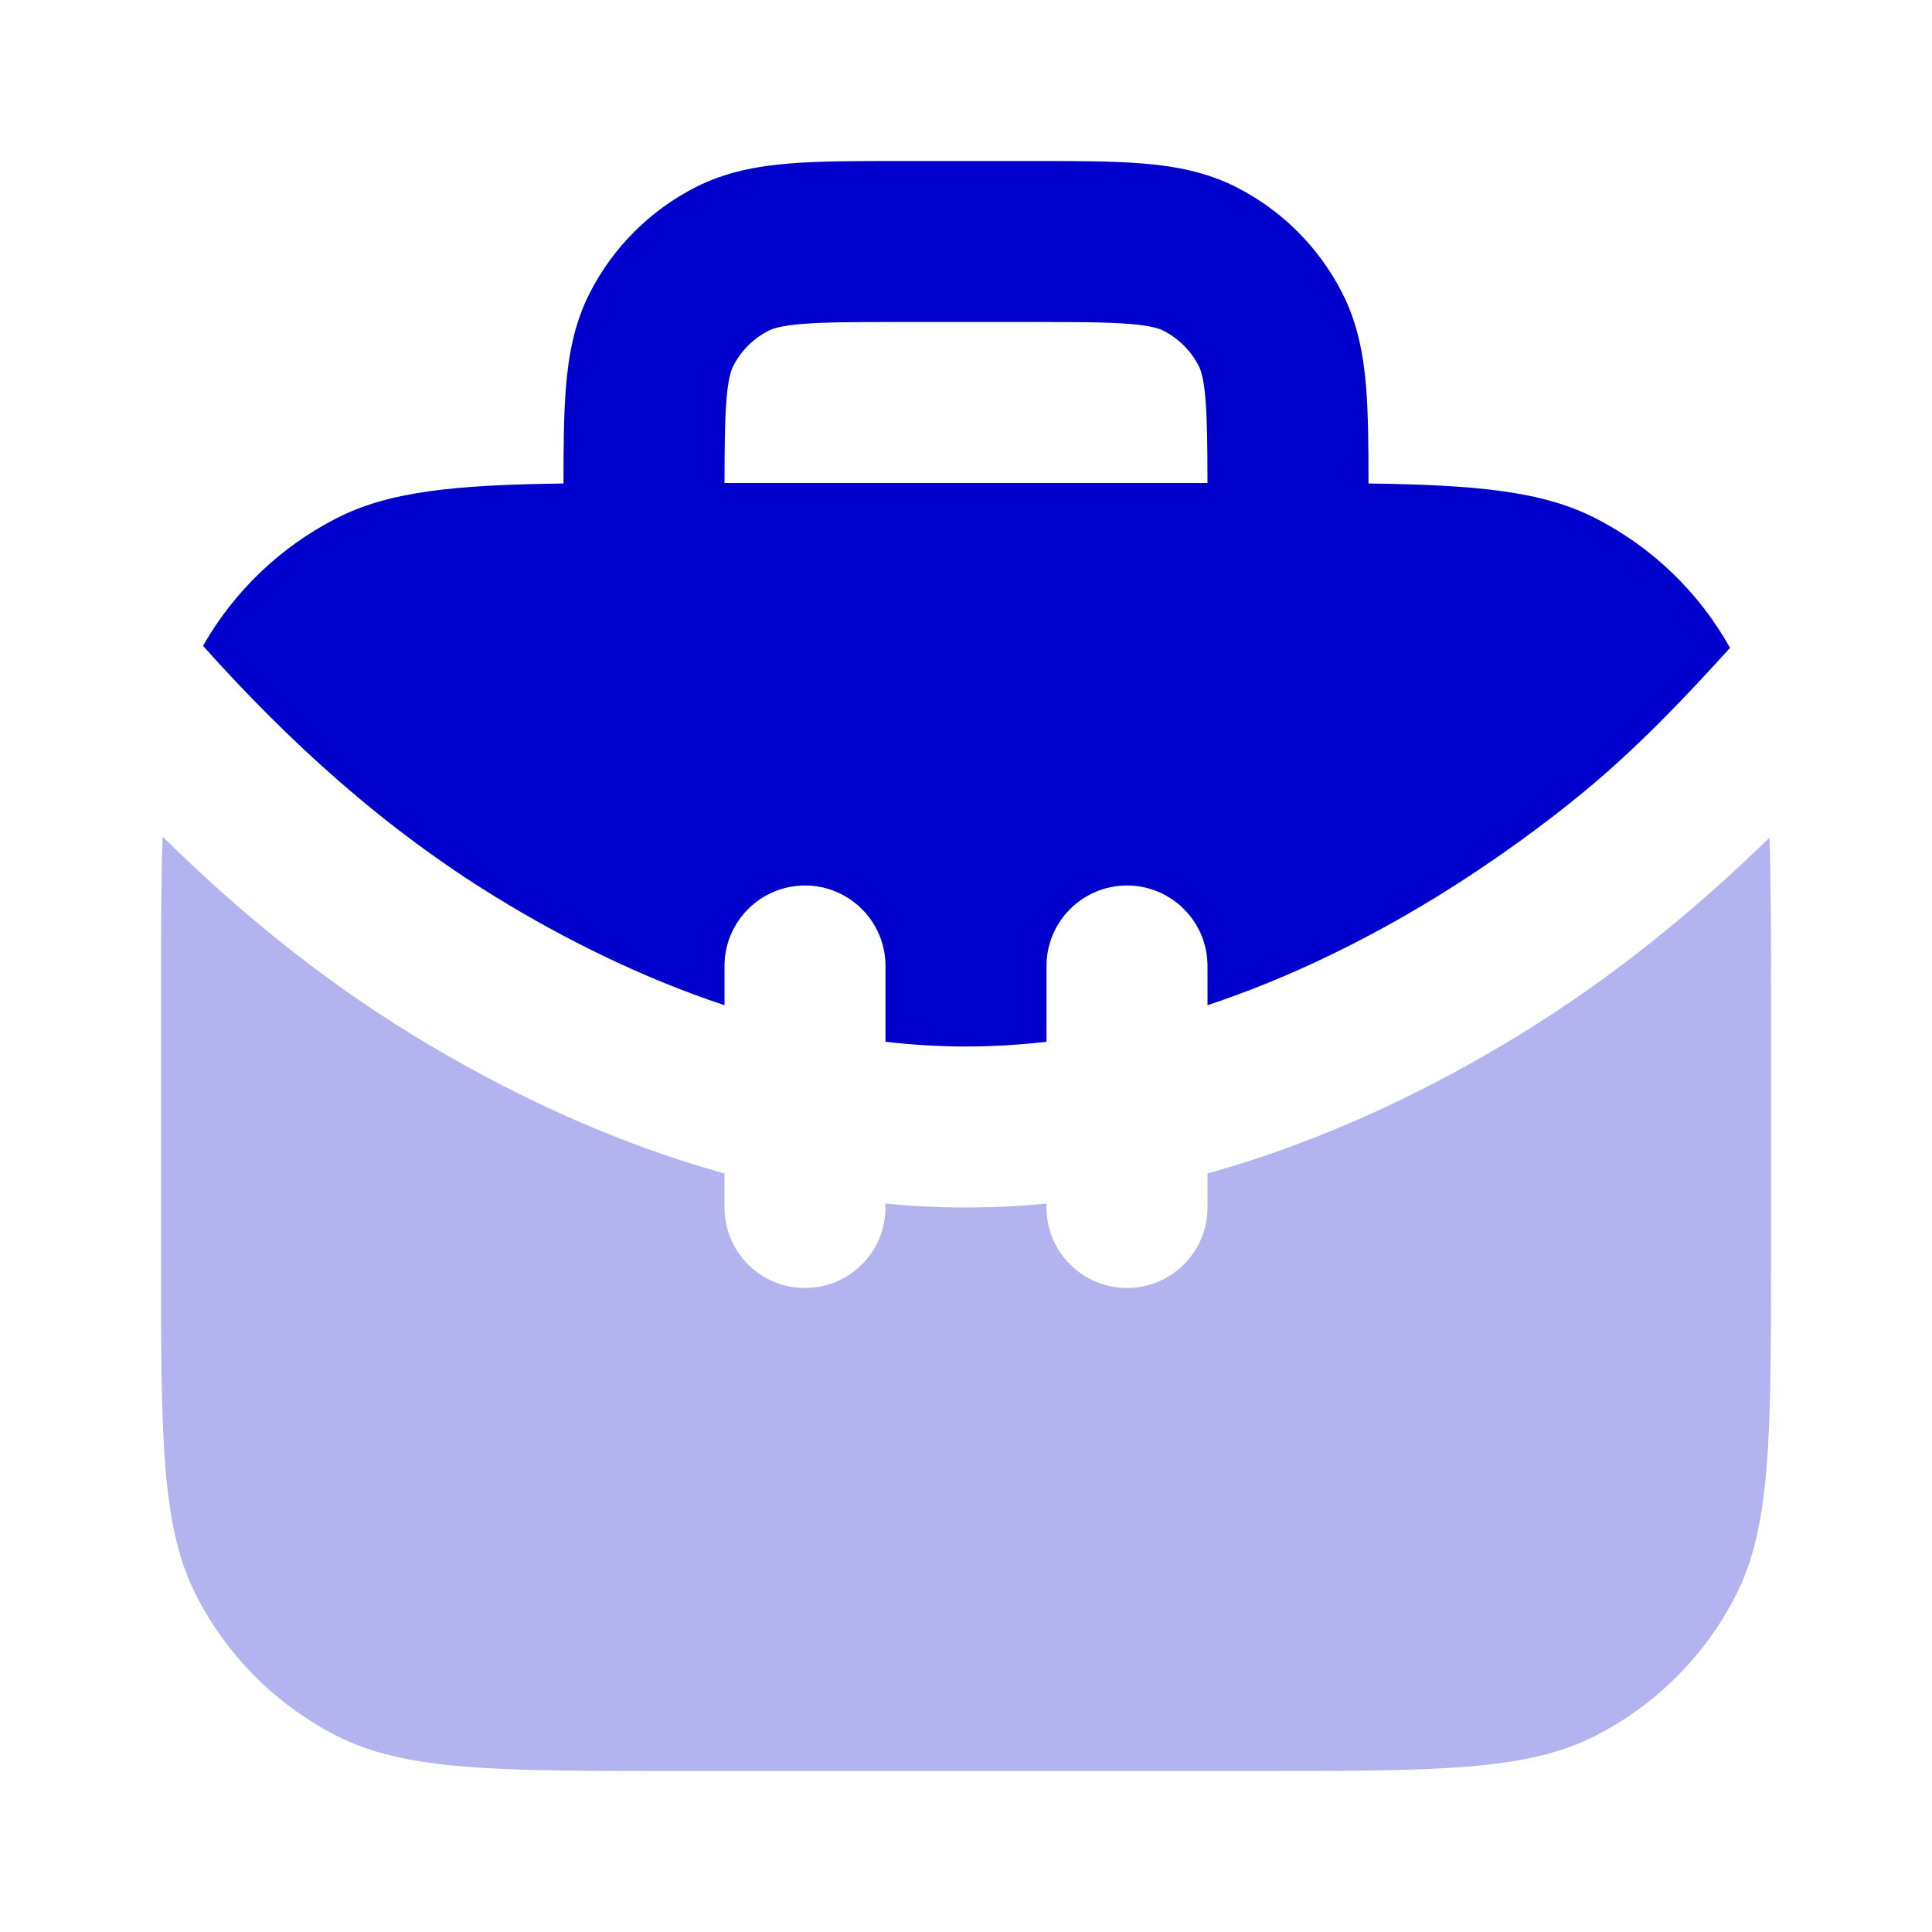 <svg width="24" height="24" viewBox="0 0 24 24" fill="none" xmlns="http://www.w3.org/2000/svg">
<path opacity="0.3" d="M9 14.577C7.499 14.161 6.173 13.497 5.121 12.853C3.974 12.15 2.955 11.316 2.02 10.393C2 10.946 2 11.602 2 12.4V15.6C2 17.84 2 18.96 2.436 19.816C2.819 20.569 3.431 21.18 4.184 21.564C5.04 22 6.16 22 8.4 22H15.6C17.84 22 18.96 22 19.816 21.564C20.569 21.18 21.18 20.569 21.564 19.816C22 18.96 22 17.84 22 15.6V12.4C22 11.608 22 10.956 21.981 10.406C21.039 11.322 20.029 12.147 18.879 12.853C17.827 13.497 16.501 14.161 15 14.577V15C15 15.552 14.552 16 14 16C13.448 16 13 15.552 13 15V14.952C12.672 14.983 12.338 15 12 15C11.662 15 11.328 14.983 11 14.952V15C11 15.552 10.552 16 10 16C9.448 16 9 15.552 9 15V14.577Z" fill="#0000CC"/>
<path fill-rule="evenodd" clip-rule="evenodd" d="M11.162 2H12.839C13.366 2 13.82 2 14.195 2.031C14.59 2.063 14.984 2.134 15.362 2.327C15.927 2.615 16.385 3.074 16.673 3.638C16.866 4.016 16.937 4.41 16.97 4.805C16.997 5.142 17 5.544 17 6.006C18.35 6.024 19.161 6.102 19.816 6.436C20.523 6.796 21.105 7.357 21.491 8.048C20.915 8.685 20.32 9.307 19.656 9.852C19.226 10.205 18.602 10.676 17.834 11.148C17.014 11.65 16.052 12.138 15 12.487V12C15 11.448 14.552 11 14 11C13.448 11 13 11.448 13 12V12.941C12.671 12.979 12.337 13 12 13C11.663 13 11.329 12.979 11 12.941V12C11 11.448 10.552 11 10 11C9.448 11 9 11.448 9 12V12.487C7.948 12.138 6.986 11.65 6.166 11.148C4.771 10.292 3.591 9.219 2.522 8.023C2.908 7.344 3.486 6.792 4.184 6.436C4.839 6.102 5.65 6.024 7 6.006C7 5.544 7.003 5.142 7.031 4.805C7.063 4.41 7.134 4.016 7.327 3.638C7.615 3.074 8.074 2.615 8.638 2.327C9.016 2.134 9.41 2.063 9.805 2.031C10.18 2 10.634 2 11.162 2ZM14.976 4.968C14.996 5.217 14.999 5.535 15 6H9C9.001 5.535 9.004 5.217 9.024 4.968C9.046 4.696 9.084 4.595 9.109 4.546C9.205 4.358 9.358 4.205 9.546 4.109C9.595 4.084 9.696 4.046 9.968 4.024C10.251 4.001 10.623 4 11.2 4H12.8C13.377 4 13.749 4.001 14.032 4.024C14.304 4.046 14.405 4.084 14.454 4.109C14.642 4.205 14.795 4.358 14.891 4.546C14.916 4.595 14.954 4.696 14.976 4.968Z" fill="#0000CC"/>
</svg>
